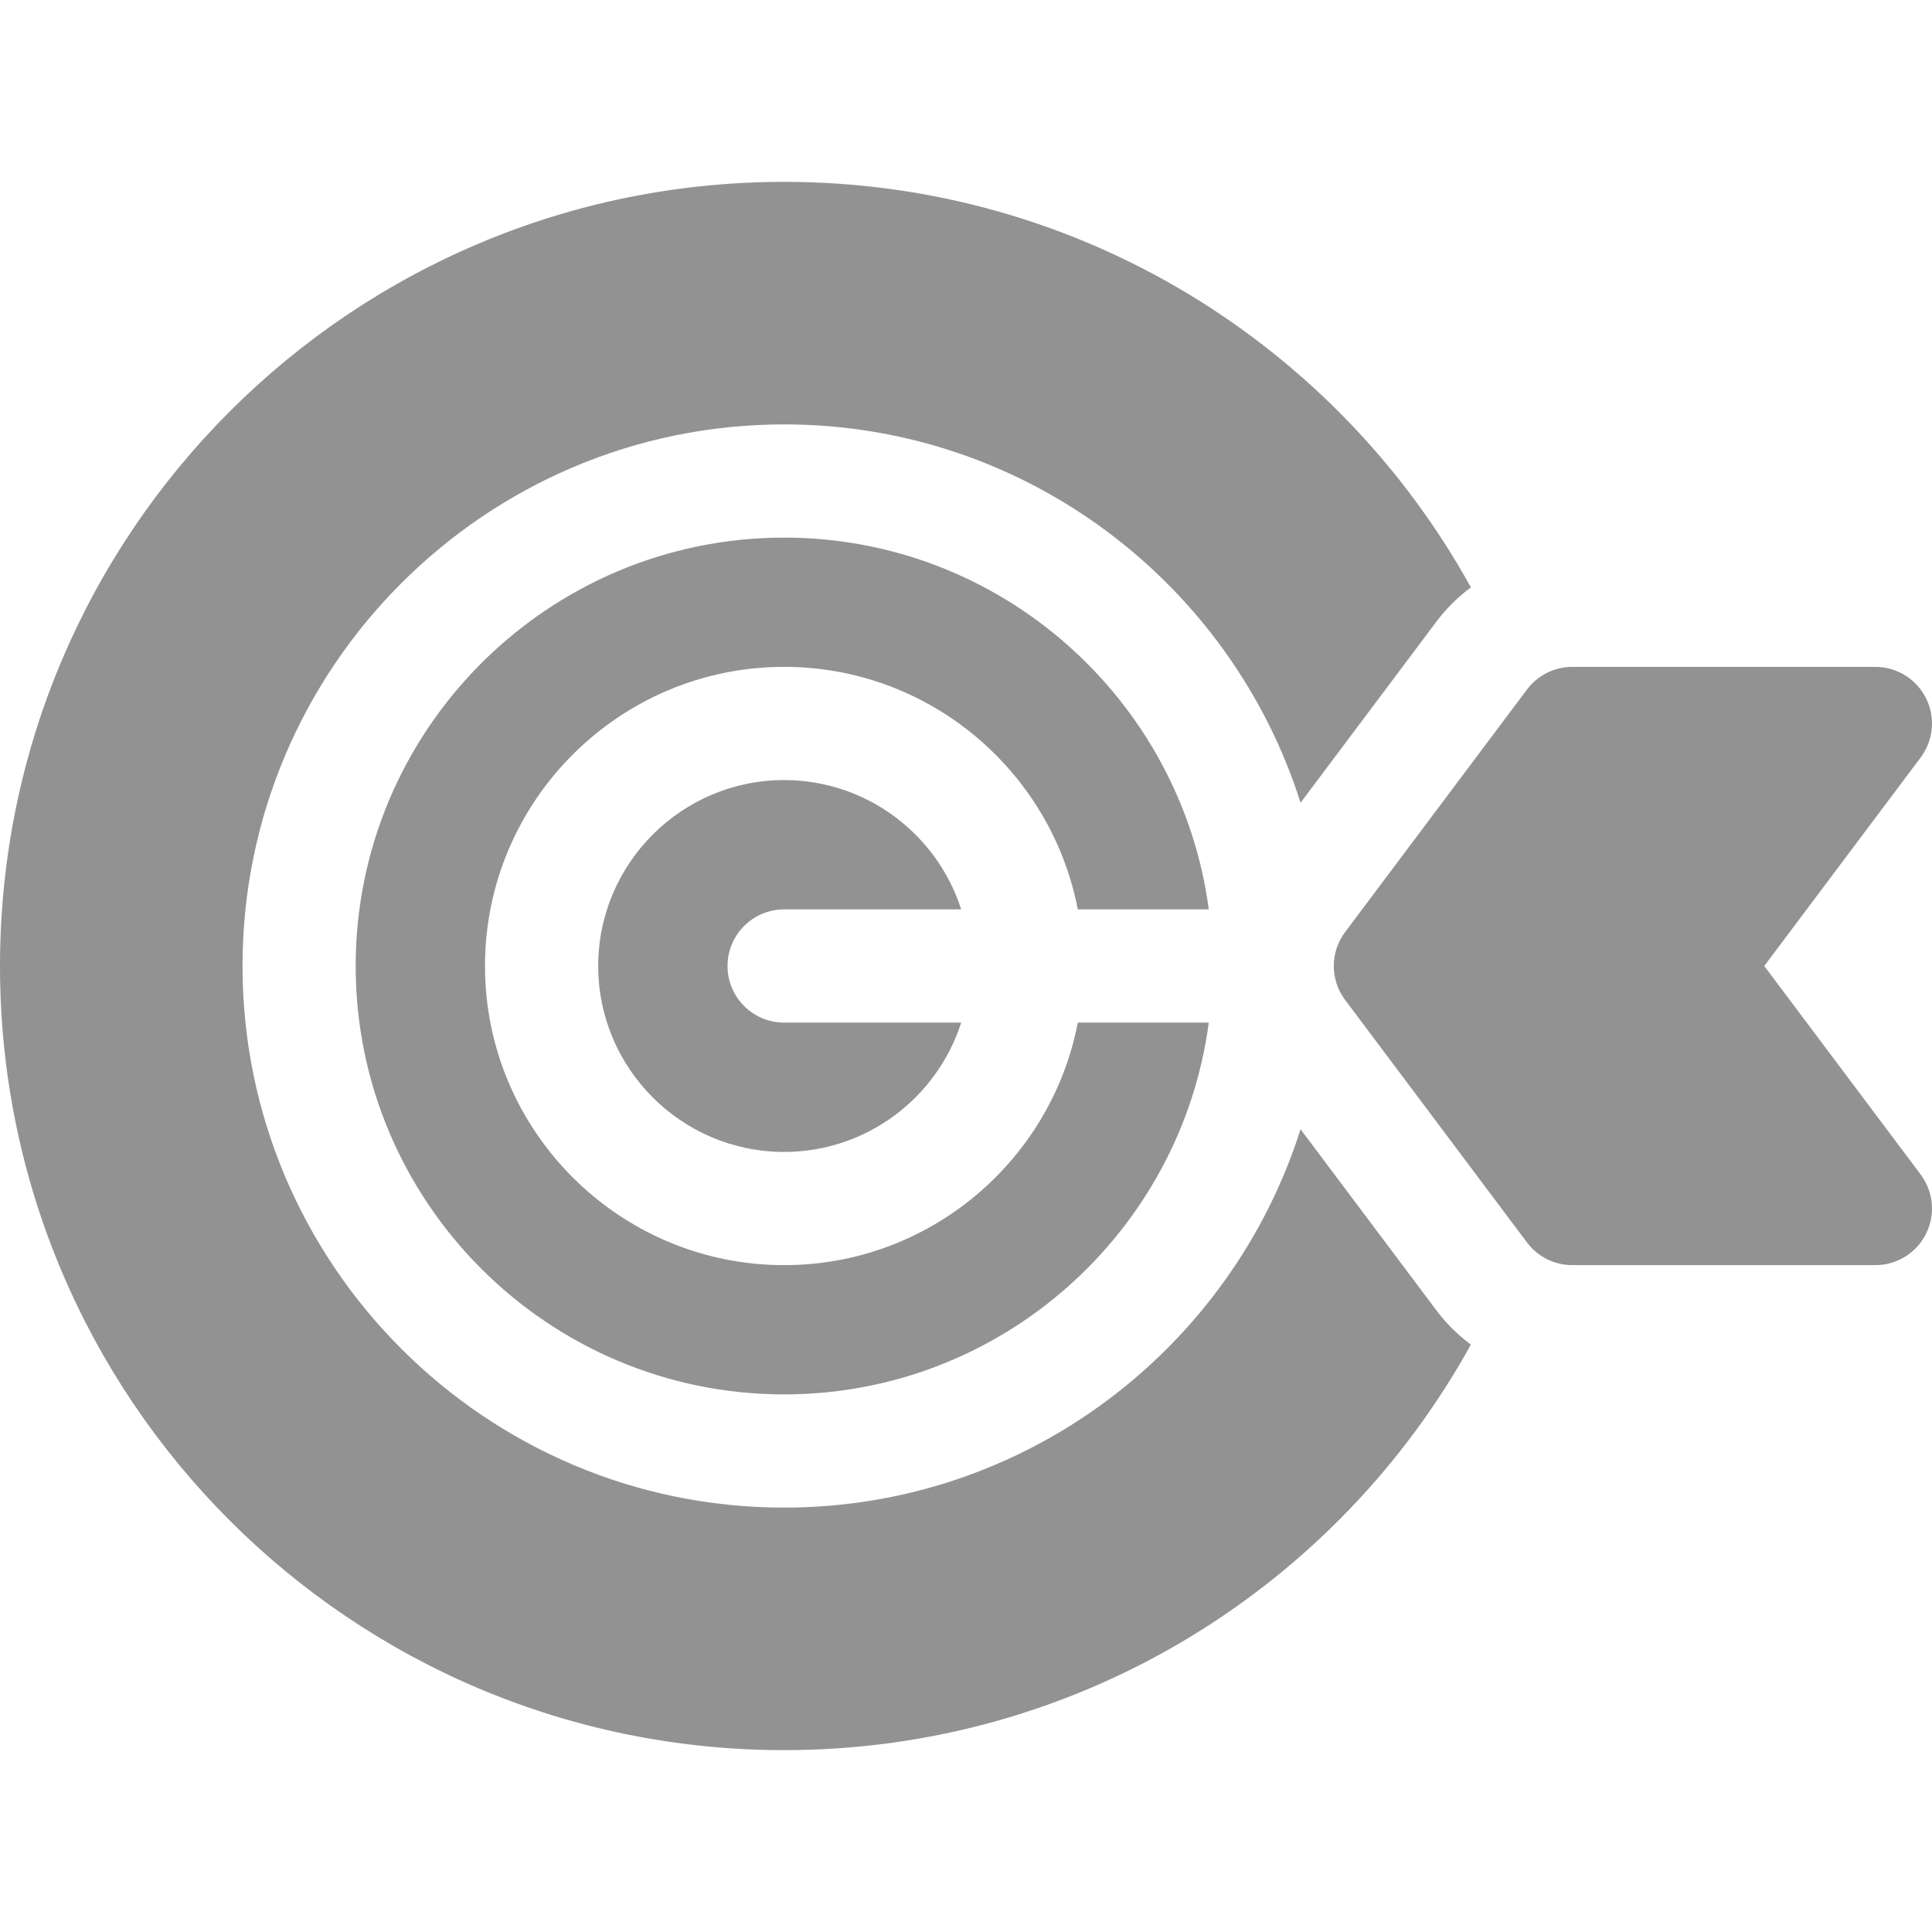 <svg width="30" height="30" viewBox="0 0 30 30" fill="none" xmlns="http://www.w3.org/2000/svg">
<g clip-path="url(#clip0_307:601)">
<path d="M27.395 15L29.824 11.762C30.024 11.495 30.056 11.139 29.907 10.841C29.758 10.544 29.454 10.355 29.121 10.355H24.414C24.137 10.355 23.877 10.486 23.711 10.707L20.887 14.473C20.652 14.785 20.652 15.215 20.887 15.527L23.711 19.293C23.877 19.514 24.137 19.645 24.414 19.645H29.121C29.454 19.645 29.758 19.456 29.907 19.159C30.056 18.861 30.024 18.505 29.824 18.238L27.395 15Z" fill="#929292"/>
<path d="M16.736 14.121H18.77C18.338 10.867 15.546 8.348 12.176 8.348C8.508 8.348 5.523 11.332 5.523 15C5.523 18.668 8.508 21.652 12.176 21.652C15.546 21.652 18.338 19.133 18.77 15.879H16.736C16.324 18.021 14.436 19.645 12.176 19.645C9.615 19.645 7.531 17.561 7.531 15C7.531 12.439 9.615 10.355 12.176 10.355C14.436 10.355 16.324 11.979 16.736 14.121Z" fill="#929292"/>
<path d="M22.305 20.348L20.195 17.535C19.117 20.937 15.93 23.41 12.176 23.41C7.538 23.41 3.766 19.637 3.766 15C3.766 10.363 7.538 6.59 12.176 6.59C15.93 6.59 19.117 9.063 20.195 12.465L22.305 9.652C22.458 9.449 22.639 9.27 22.84 9.121C20.766 5.367 16.768 2.824 12.176 2.824C5.451 2.824 0 8.275 0 15C0 21.724 5.451 27.176 12.176 27.176C16.768 27.176 20.766 24.633 22.84 20.879C22.639 20.73 22.458 20.552 22.305 20.348Z" fill="#929292"/>
<path d="M12.176 14.121H14.925C14.553 12.958 13.461 12.113 12.176 12.113C10.584 12.113 9.289 13.408 9.289 15C9.289 16.592 10.584 17.887 12.176 17.887C13.461 17.887 14.553 17.042 14.925 15.879H12.176C11.69 15.879 11.297 15.485 11.297 15C11.297 14.515 11.69 14.121 12.176 14.121Z" fill="#929292"/>
</g>
<defs>
<clipPath id="clip0_307:601">
<rect width="30" height="30" fill="white"/>
</clipPath>
</defs>
</svg>
